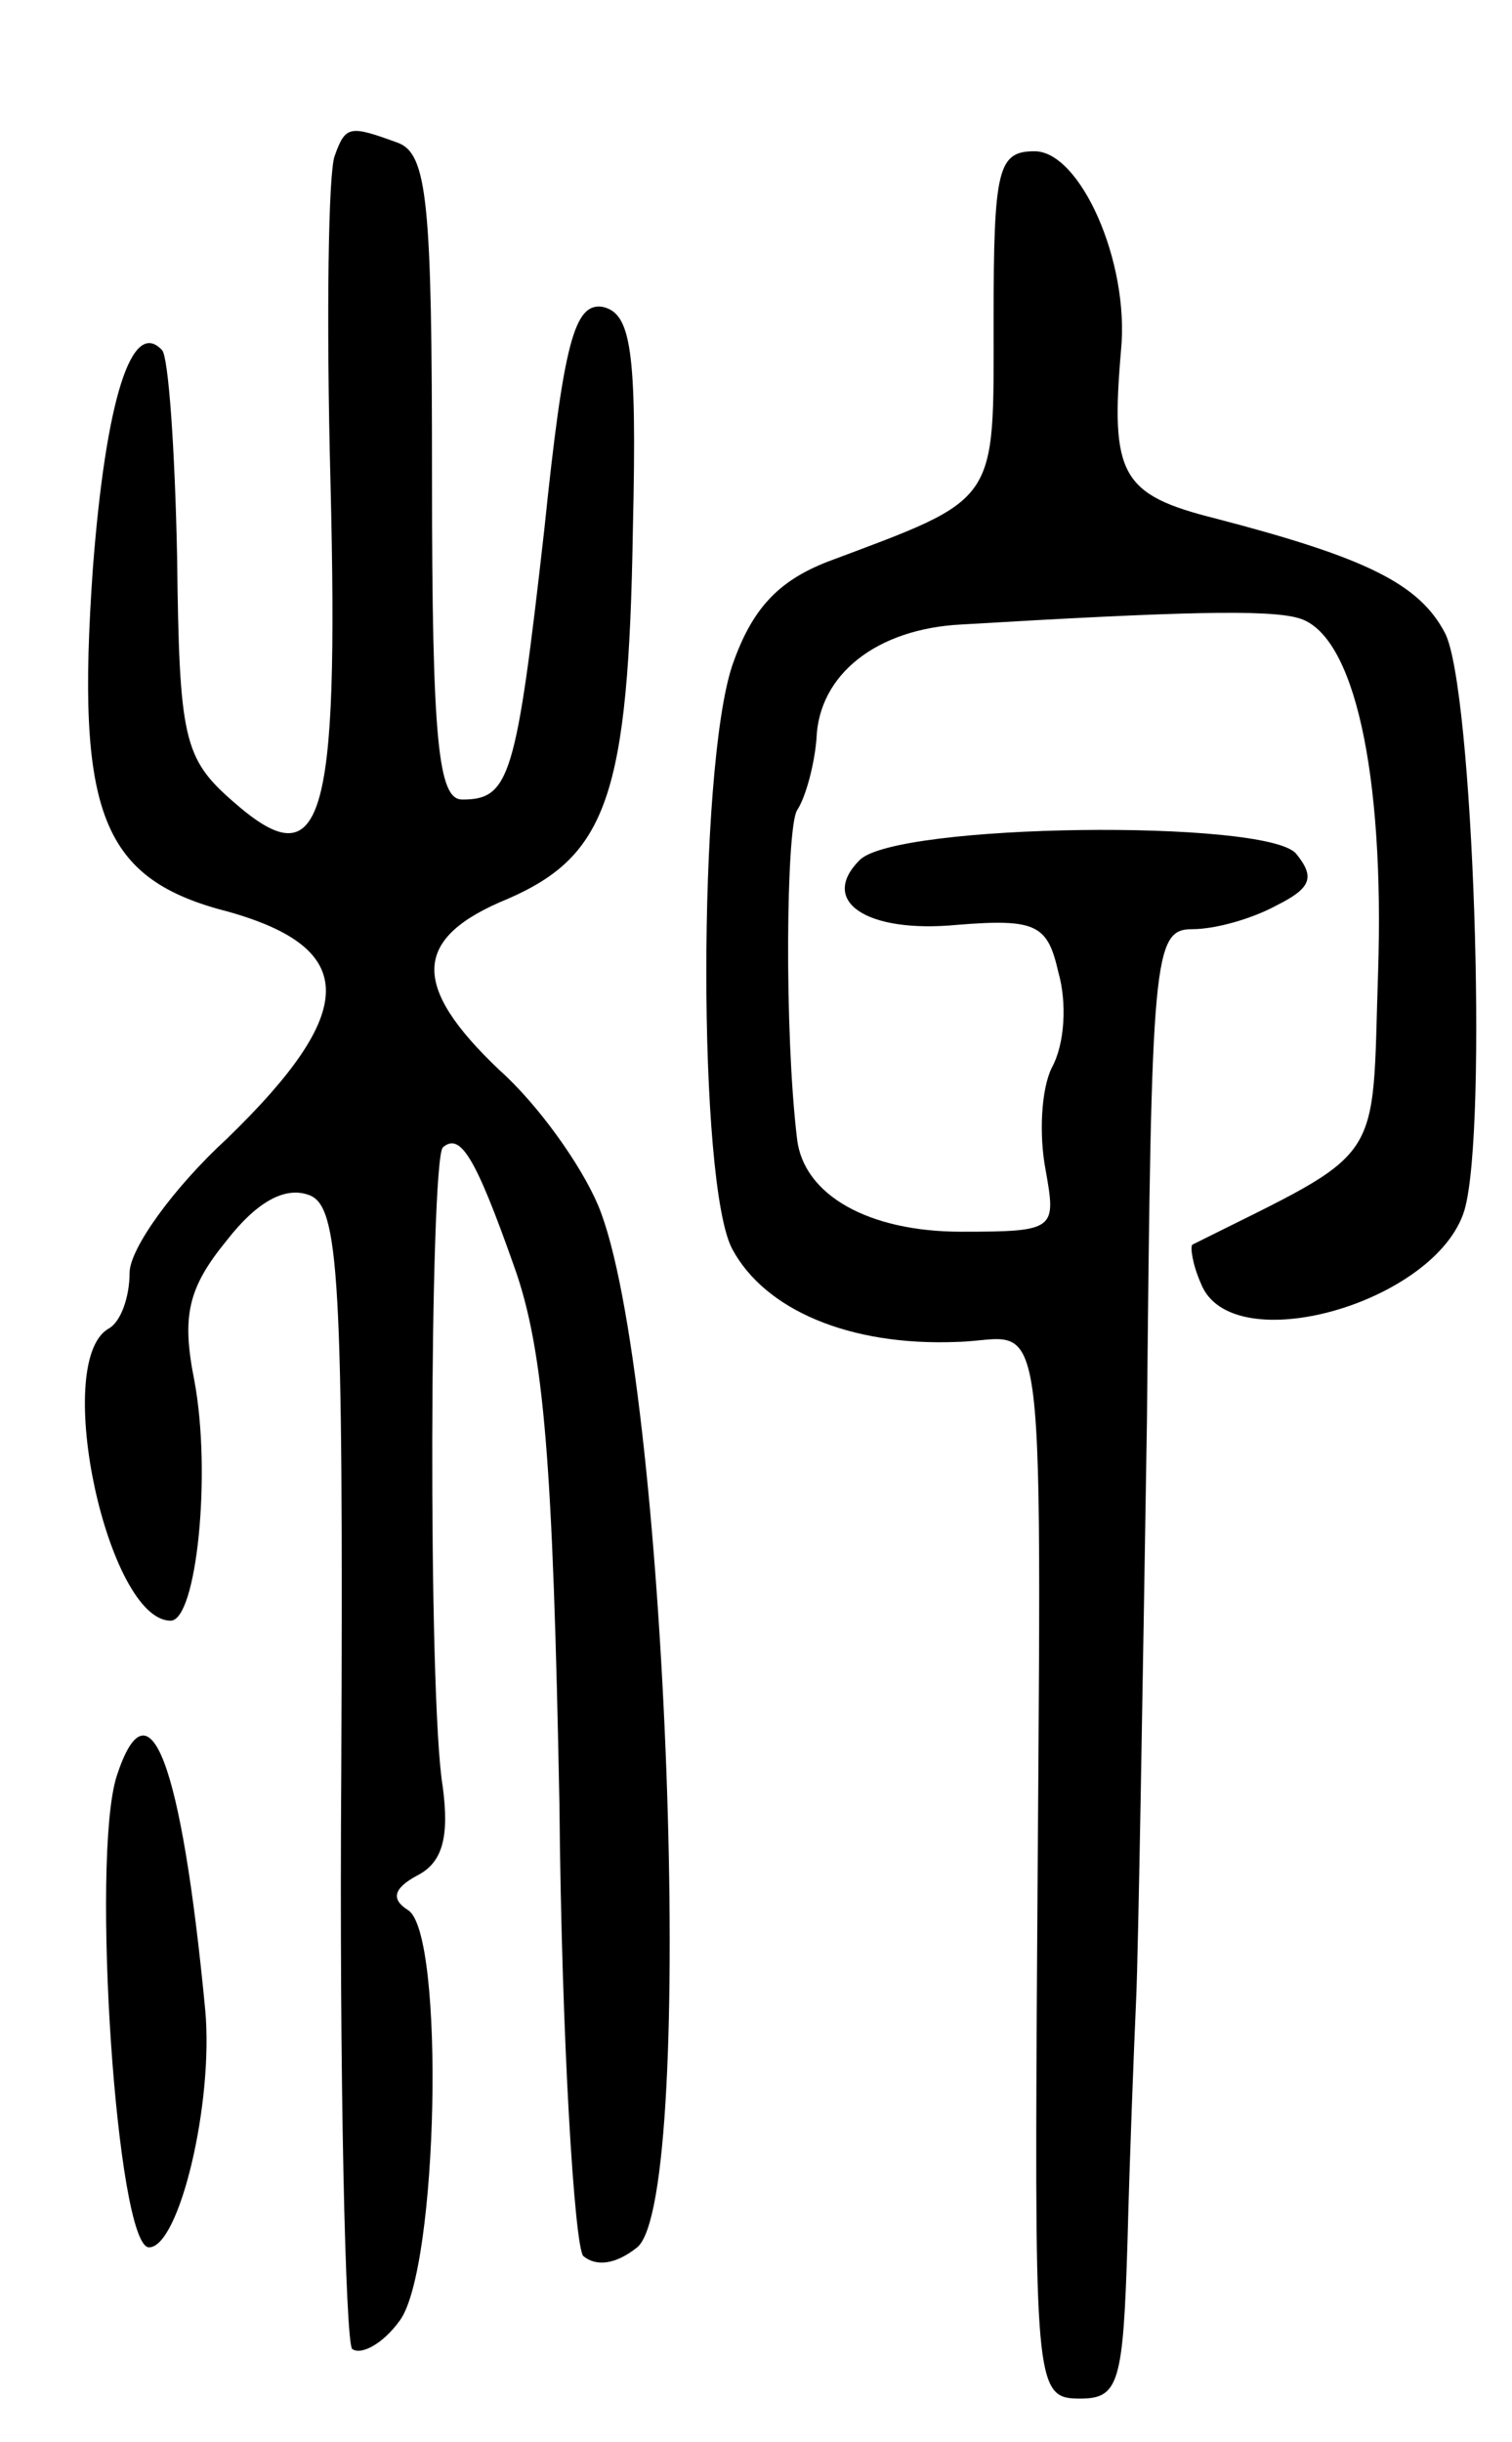 <svg version="1.0" xmlns="http://www.w3.org/2000/svg"
 width="70pt" height="113pt" viewBox="0 0 70 113"
 preserveAspectRatio="xMidYMid meet">
<g transform="translate(0,113) scale(0.1,-0.1)"
fill="#000000" stroke="none">
<path d="M155 1058 c-3 -7 -4 -75 -2 -151 4 -160 -4 -184 -45 -148 -23 20 -25
29 -26 113 -1 50 -4 93 -7 96 -14 15 -26 -23 -32 -101 -8 -114 4 -144 63 -159
60 -17 60 -46 -1 -105 -25 -23 -45 -51 -45 -62 0 -11 -4 -23 -10 -26 -26 -16
0 -135 29 -135 12 0 19 68 11 111 -6 30 -3 43 15 65 14 18 27 25 38 21 14 -5
16 -37 15 -266 -1 -144 2 -264 5 -268 4 -3 14 2 22 13 18 24 21 179 4 190 -8
5 -7 10 4 16 12 6 15 18 12 41 -7 41 -6 289 0 296 8 7 15 -4 33 -55 14 -39 18
-92 21 -249 1 -110 7 -204 11 -209 6 -5 15 -4 25 4 28 23 14 405 -18 482 -8
19 -28 47 -46 63 -41 39 -40 61 4 79 46 20 56 48 58 171 2 84 -1 100 -14 103
-13 2 -18 -16 -27 -103 -13 -115 -16 -125 -38 -125 -11 0 -14 26 -14 149 0
127 -2 150 -16 155 -22 8 -24 8 -29 -6z"/>
<path d="M460 982 c0 -86 3 -82 -77 -112 -23 -9 -35 -22 -44 -48 -16 -48 -16
-240 0 -270 15 -28 54 -45 104 -43 43 1 39 34 37 -306 -1 -178 0 -183 20 -183
18 0 20 7 22 73 1 39 3 90 4 112 1 22 3 142 5 268 2 215 3 227 21 227 11 0 28
5 39 11 16 8 18 13 9 24 -14 16 -185 14 -202 -3 -19 -19 3 -34 45 -30 37 3 42
0 47 -22 4 -14 3 -33 -3 -44 -5 -10 -6 -31 -3 -47 5 -28 5 -29 -39 -29 -43 0
-73 17 -76 43 -6 50 -5 144 0 152 4 6 8 21 9 33 1 30 28 51 67 53 101 6 142 7
156 3 26 -7 40 -72 37 -164 -3 -91 4 -81 -86 -126 -1 -1 0 -9 4 -18 14 -36
109 -9 122 34 11 38 4 242 -9 267 -12 23 -37 35 -106 53 -44 11 -49 20 -44 78
4 41 -19 92 -40 92 -17 0 -19 -8 -19 -78z"/>
<path d="M54 308 c-12 -38 0 -218 15 -218 14 0 30 67 26 110 -11 115 -26 154
-41 108z"/>
</g>
</svg>
